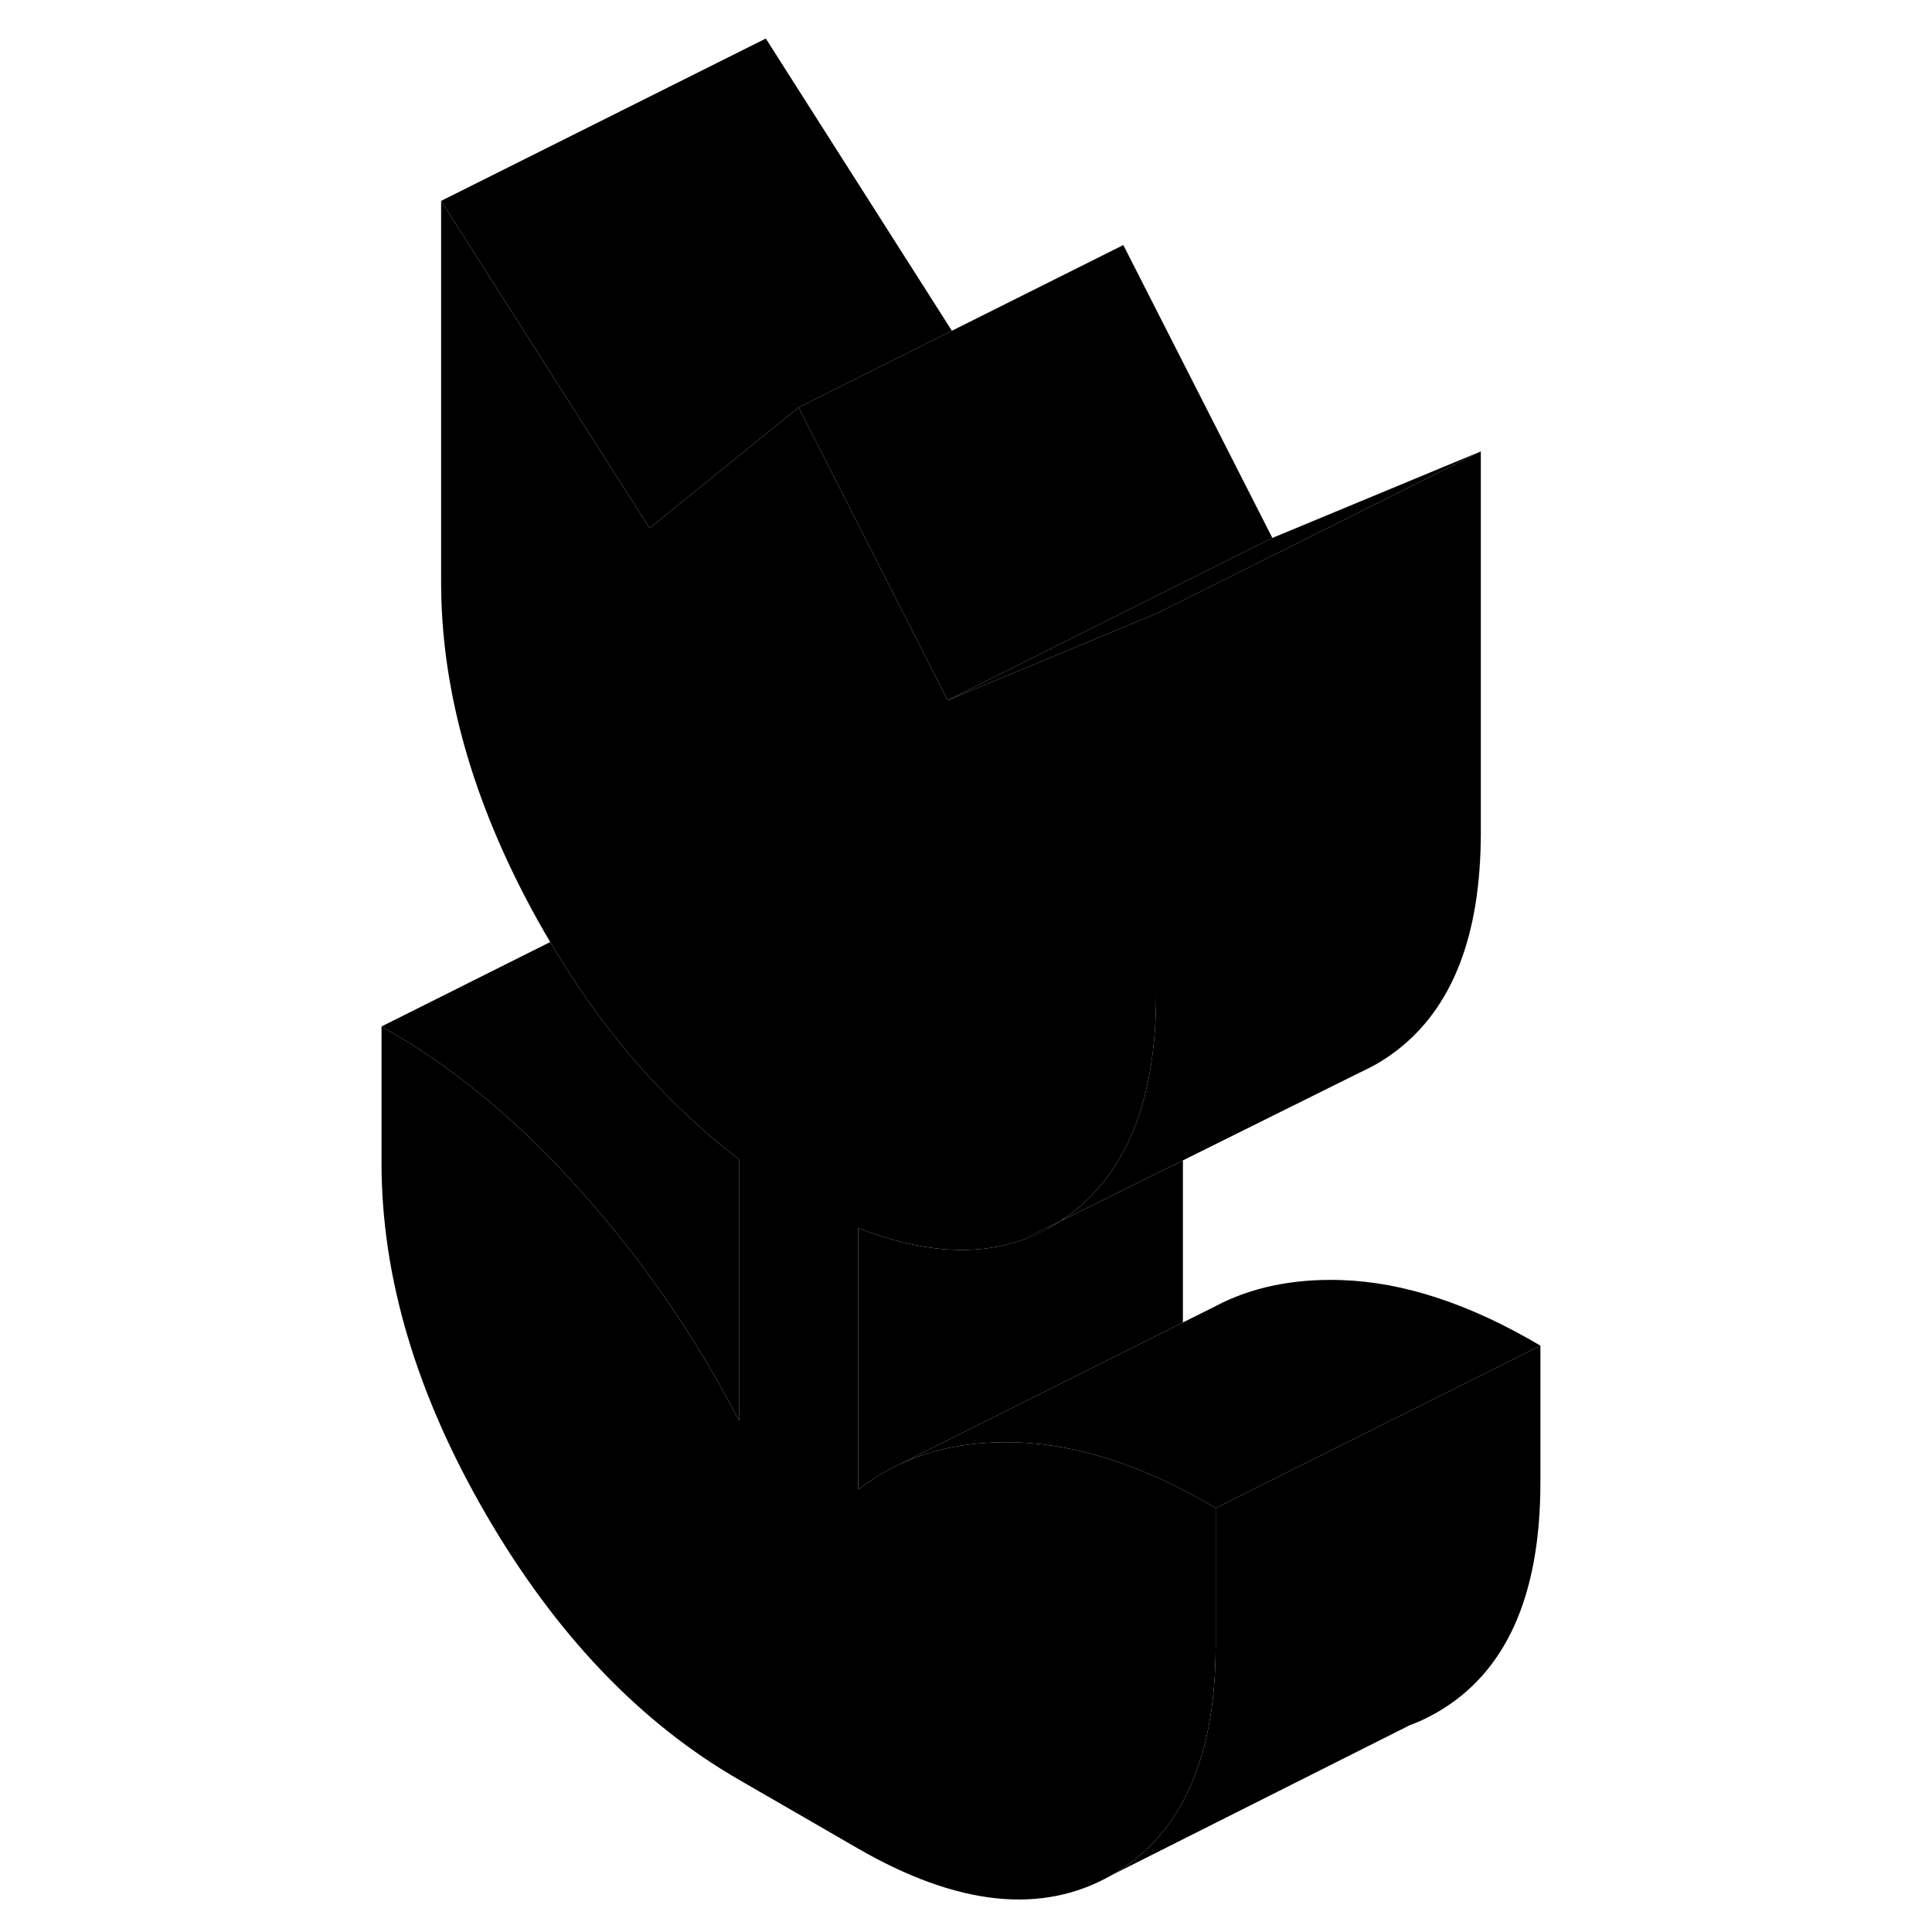 <svg width="24" height="24" viewBox="0 0 76 119" xmlns="http://www.w3.org/2000/svg" stroke-width="1px" stroke-linecap="round" stroke-linejoin="round">
    <path d="M43.83 75.204C43.57 75.374 43.31 75.534 43.04 75.674C42.53 75.964 42.01 76.194 41.47 76.374L43 75.614L43.83 75.204Z" class="pr-icon-iso-solid-stroke" stroke-linejoin="round"/>
    <path d="M37.13 20.374L27.69 25.094L25.68 26.724L18.51 32.534L5.67 12.374L25.67 2.374L37.13 20.374Z" class="pr-icon-iso-solid-stroke" stroke-linejoin="round"/>
    <path d="M56.87 33.134L36.87 43.134L27.69 25.094L37.13 20.374L47.69 15.094L56.87 33.134Z" class="pr-icon-iso-solid-stroke" stroke-linejoin="round"/>
    <path d="M69.71 27.804V51.284C69.71 57.604 67.969 62.094 64.48 64.744C63.94 65.154 63.389 65.504 62.809 65.794L62.15 66.114L51.359 71.474L44.02 75.114V75.074C44.179 74.974 44.33 74.854 44.48 74.744C47.969 72.094 49.709 67.604 49.709 61.284V37.804L69.71 27.804Z" class="pr-icon-iso-solid-stroke" stroke-linejoin="round"/>
    <path d="M69.71 27.804L49.71 37.804L36.87 43.134L56.87 33.134L69.71 27.804Z" class="pr-icon-iso-solid-stroke" stroke-linejoin="round"/>
    <path d="M24.02 71.404V87.514C21.39 82.414 18.15 77.704 14.29 73.374C10.44 69.044 6.34 65.654 2 63.224L12.39 58.024C15.4 63.134 19 67.374 23.17 70.744C23.45 70.964 23.73 71.184 24.02 71.404Z" class="pr-icon-iso-solid-stroke" stroke-linejoin="round"/>
    <path d="M51.36 71.474V81.454L33.94 90.174L33.38 90.454C32.67 90.824 32 91.254 31.36 91.754V75.644C35.2 77.144 38.58 77.394 41.47 76.374C42.01 76.194 42.53 75.964 43.04 75.674C43.31 75.534 43.57 75.374 43.83 75.204L44.02 75.114L51.36 71.474Z" class="pr-icon-iso-solid-stroke" stroke-linejoin="round"/>
    <path d="M43.04 75.674C42.53 75.964 42.01 76.194 41.47 76.374L43 75.614C43 75.614 43.02 75.654 43.04 75.674Z" class="pr-icon-iso-solid-stroke" stroke-linejoin="round"/>
    <path d="M73.38 82.884L53.38 92.884C49.04 90.314 44.94 88.964 41.09 88.844C38.41 88.764 36.03 89.204 33.94 90.174L51.36 81.454L53.33 80.474L53.38 80.444C55.59 79.284 58.16 78.754 61.09 78.844C64.94 78.964 69.04 80.314 73.38 82.884Z" class="pr-icon-iso-solid-stroke" stroke-linejoin="round"/>
    <path d="M53.38 92.884V101.314C53.38 102.564 53.31 103.734 53.18 104.834C52.55 109.944 50.48 113.494 46.96 115.504C42.68 117.944 37.48 117.394 31.36 113.864L24.02 109.624C17.9 106.094 12.7 100.634 8.42 93.254C4.14 85.864 2 78.664 2 71.644V63.224C6.34 65.654 10.44 69.044 14.29 73.374C18.15 77.704 21.39 82.414 24.02 87.514V71.404C23.73 71.184 23.45 70.964 23.17 70.744C19 67.374 15.4 63.134 12.39 58.024C11.88 57.164 11.38 56.274 10.9 55.354C7.41 48.674 5.67 42.174 5.67 35.854V12.374L18.51 32.534L25.68 26.724L27.69 25.094L36.87 43.134L49.71 37.804V61.284C49.71 67.604 47.97 72.094 44.48 74.744C44.33 74.854 44.18 74.974 44.02 75.074C43.96 75.124 43.9 75.164 43.83 75.204L43 75.614L41.47 76.374C38.58 77.394 35.2 77.144 31.36 75.644V91.754C32 91.254 32.67 90.824 33.38 90.454L33.94 90.174C36.03 89.204 38.41 88.764 41.09 88.844C44.94 88.964 49.04 90.314 53.38 92.884Z" class="pr-icon-iso-solid-stroke" stroke-linejoin="round"/>
    <path d="M73.38 82.884V91.314C73.38 98.334 71.24 103.064 66.96 105.504C66.43 105.804 65.89 106.064 65.33 106.264L46.96 115.504C50.48 113.494 52.55 109.944 53.18 104.834C53.31 103.734 53.38 102.564 53.38 101.314V92.884L73.38 82.884Z" class="pr-icon-iso-solid-stroke" stroke-linejoin="round"/>
</svg>